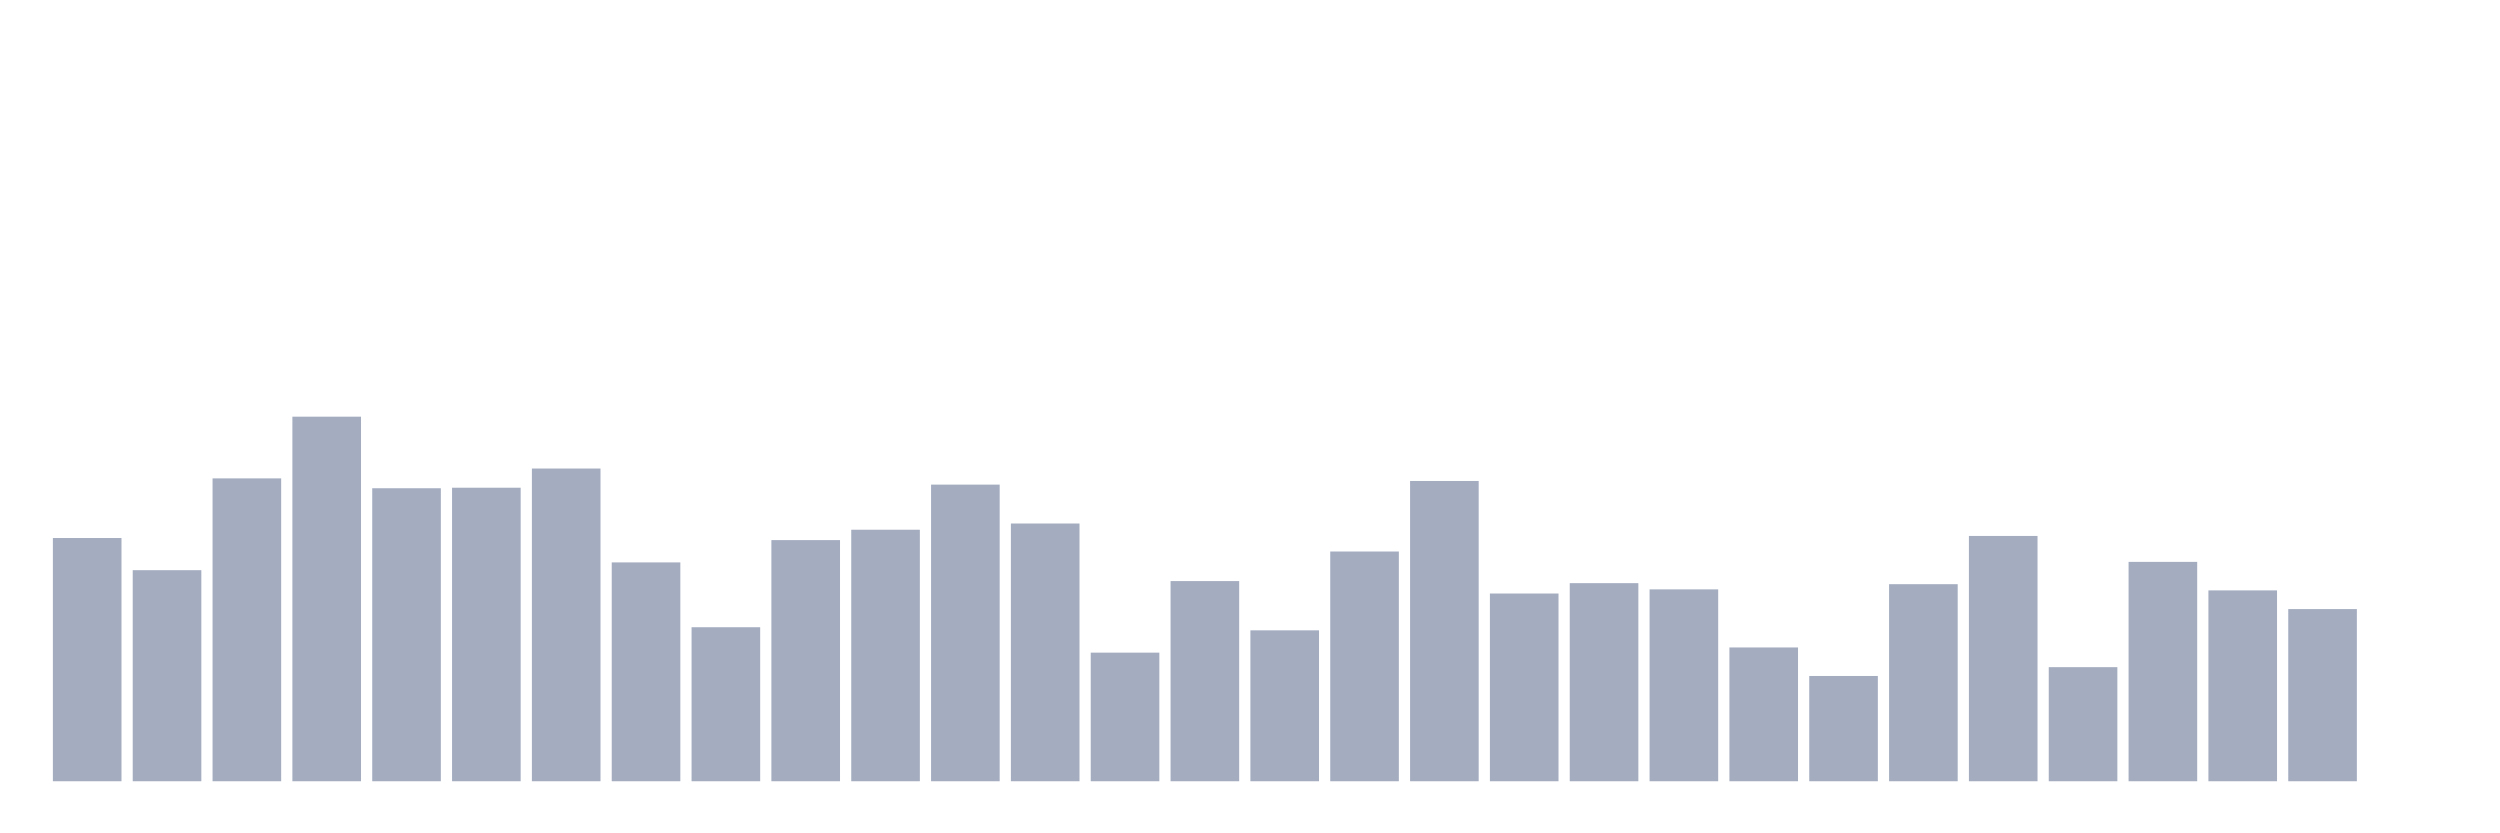 <svg xmlns="http://www.w3.org/2000/svg" viewBox="0 0 480 160"><g transform="translate(10,10)"><rect class="bar" x="0.153" width="13.175" y="93.3" height="46.7" fill="rgb(164,173,192)"></rect><rect class="bar" x="15.482" width="13.175" y="99.474" height="40.526" fill="rgb(164,173,192)"></rect><rect class="bar" x="30.81" width="13.175" y="81.849" height="58.151" fill="rgb(164,173,192)"></rect><rect class="bar" x="46.138" width="13.175" y="70" height="70" fill="rgb(164,173,192)"></rect><rect class="bar" x="61.466" width="13.175" y="83.741" height="56.259" fill="rgb(164,173,192)"></rect><rect class="bar" x="76.794" width="13.175" y="83.642" height="56.358" fill="rgb(164,173,192)"></rect><rect class="bar" x="92.123" width="13.175" y="79.957" height="60.043" fill="rgb(164,173,192)"></rect><rect class="bar" x="107.451" width="13.175" y="97.98" height="42.02" fill="rgb(164,173,192)"></rect><rect class="bar" x="122.779" width="13.175" y="110.427" height="29.573" fill="rgb(164,173,192)"></rect><rect class="bar" x="138.107" width="13.175" y="93.698" height="46.302" fill="rgb(164,173,192)"></rect><rect class="bar" x="153.436" width="13.175" y="91.707" height="48.293" fill="rgb(164,173,192)"></rect><rect class="bar" x="168.764" width="13.175" y="83.044" height="56.956" fill="rgb(164,173,192)"></rect><rect class="bar" x="184.092" width="13.175" y="90.512" height="49.488" fill="rgb(164,173,192)"></rect><rect class="bar" x="199.42" width="13.175" y="115.306" height="24.694" fill="rgb(164,173,192)"></rect><rect class="bar" x="214.748" width="13.175" y="101.565" height="38.435" fill="rgb(164,173,192)"></rect><rect class="bar" x="230.077" width="13.175" y="111.024" height="28.976" fill="rgb(164,173,192)"></rect><rect class="bar" x="245.405" width="13.175" y="95.889" height="44.111" fill="rgb(164,173,192)"></rect><rect class="bar" x="260.733" width="13.175" y="82.347" height="57.653" fill="rgb(164,173,192)"></rect><rect class="bar" x="276.061" width="13.175" y="103.954" height="36.046" fill="rgb(164,173,192)"></rect><rect class="bar" x="291.39" width="13.175" y="101.963" height="38.037" fill="rgb(164,173,192)"></rect><rect class="bar" x="306.718" width="13.175" y="103.158" height="36.842" fill="rgb(164,173,192)"></rect><rect class="bar" x="322.046" width="13.175" y="114.31" height="25.69" fill="rgb(164,173,192)"></rect><rect class="bar" x="337.374" width="13.175" y="119.787" height="20.213" fill="rgb(164,173,192)"></rect><rect class="bar" x="352.702" width="13.175" y="102.162" height="37.838" fill="rgb(164,173,192)"></rect><rect class="bar" x="368.031" width="13.175" y="92.902" height="47.098" fill="rgb(164,173,192)"></rect><rect class="bar" x="383.359" width="13.175" y="118.094" height="21.906" fill="rgb(164,173,192)"></rect><rect class="bar" x="398.687" width="13.175" y="97.881" height="42.119" fill="rgb(164,173,192)"></rect><rect class="bar" x="414.015" width="13.175" y="103.357" height="36.643" fill="rgb(164,173,192)"></rect><rect class="bar" x="429.344" width="13.175" y="106.942" height="33.058" fill="rgb(164,173,192)"></rect><rect class="bar" x="444.672" width="13.175" y="140" height="0" fill="rgb(164,173,192)"></rect></g></svg>